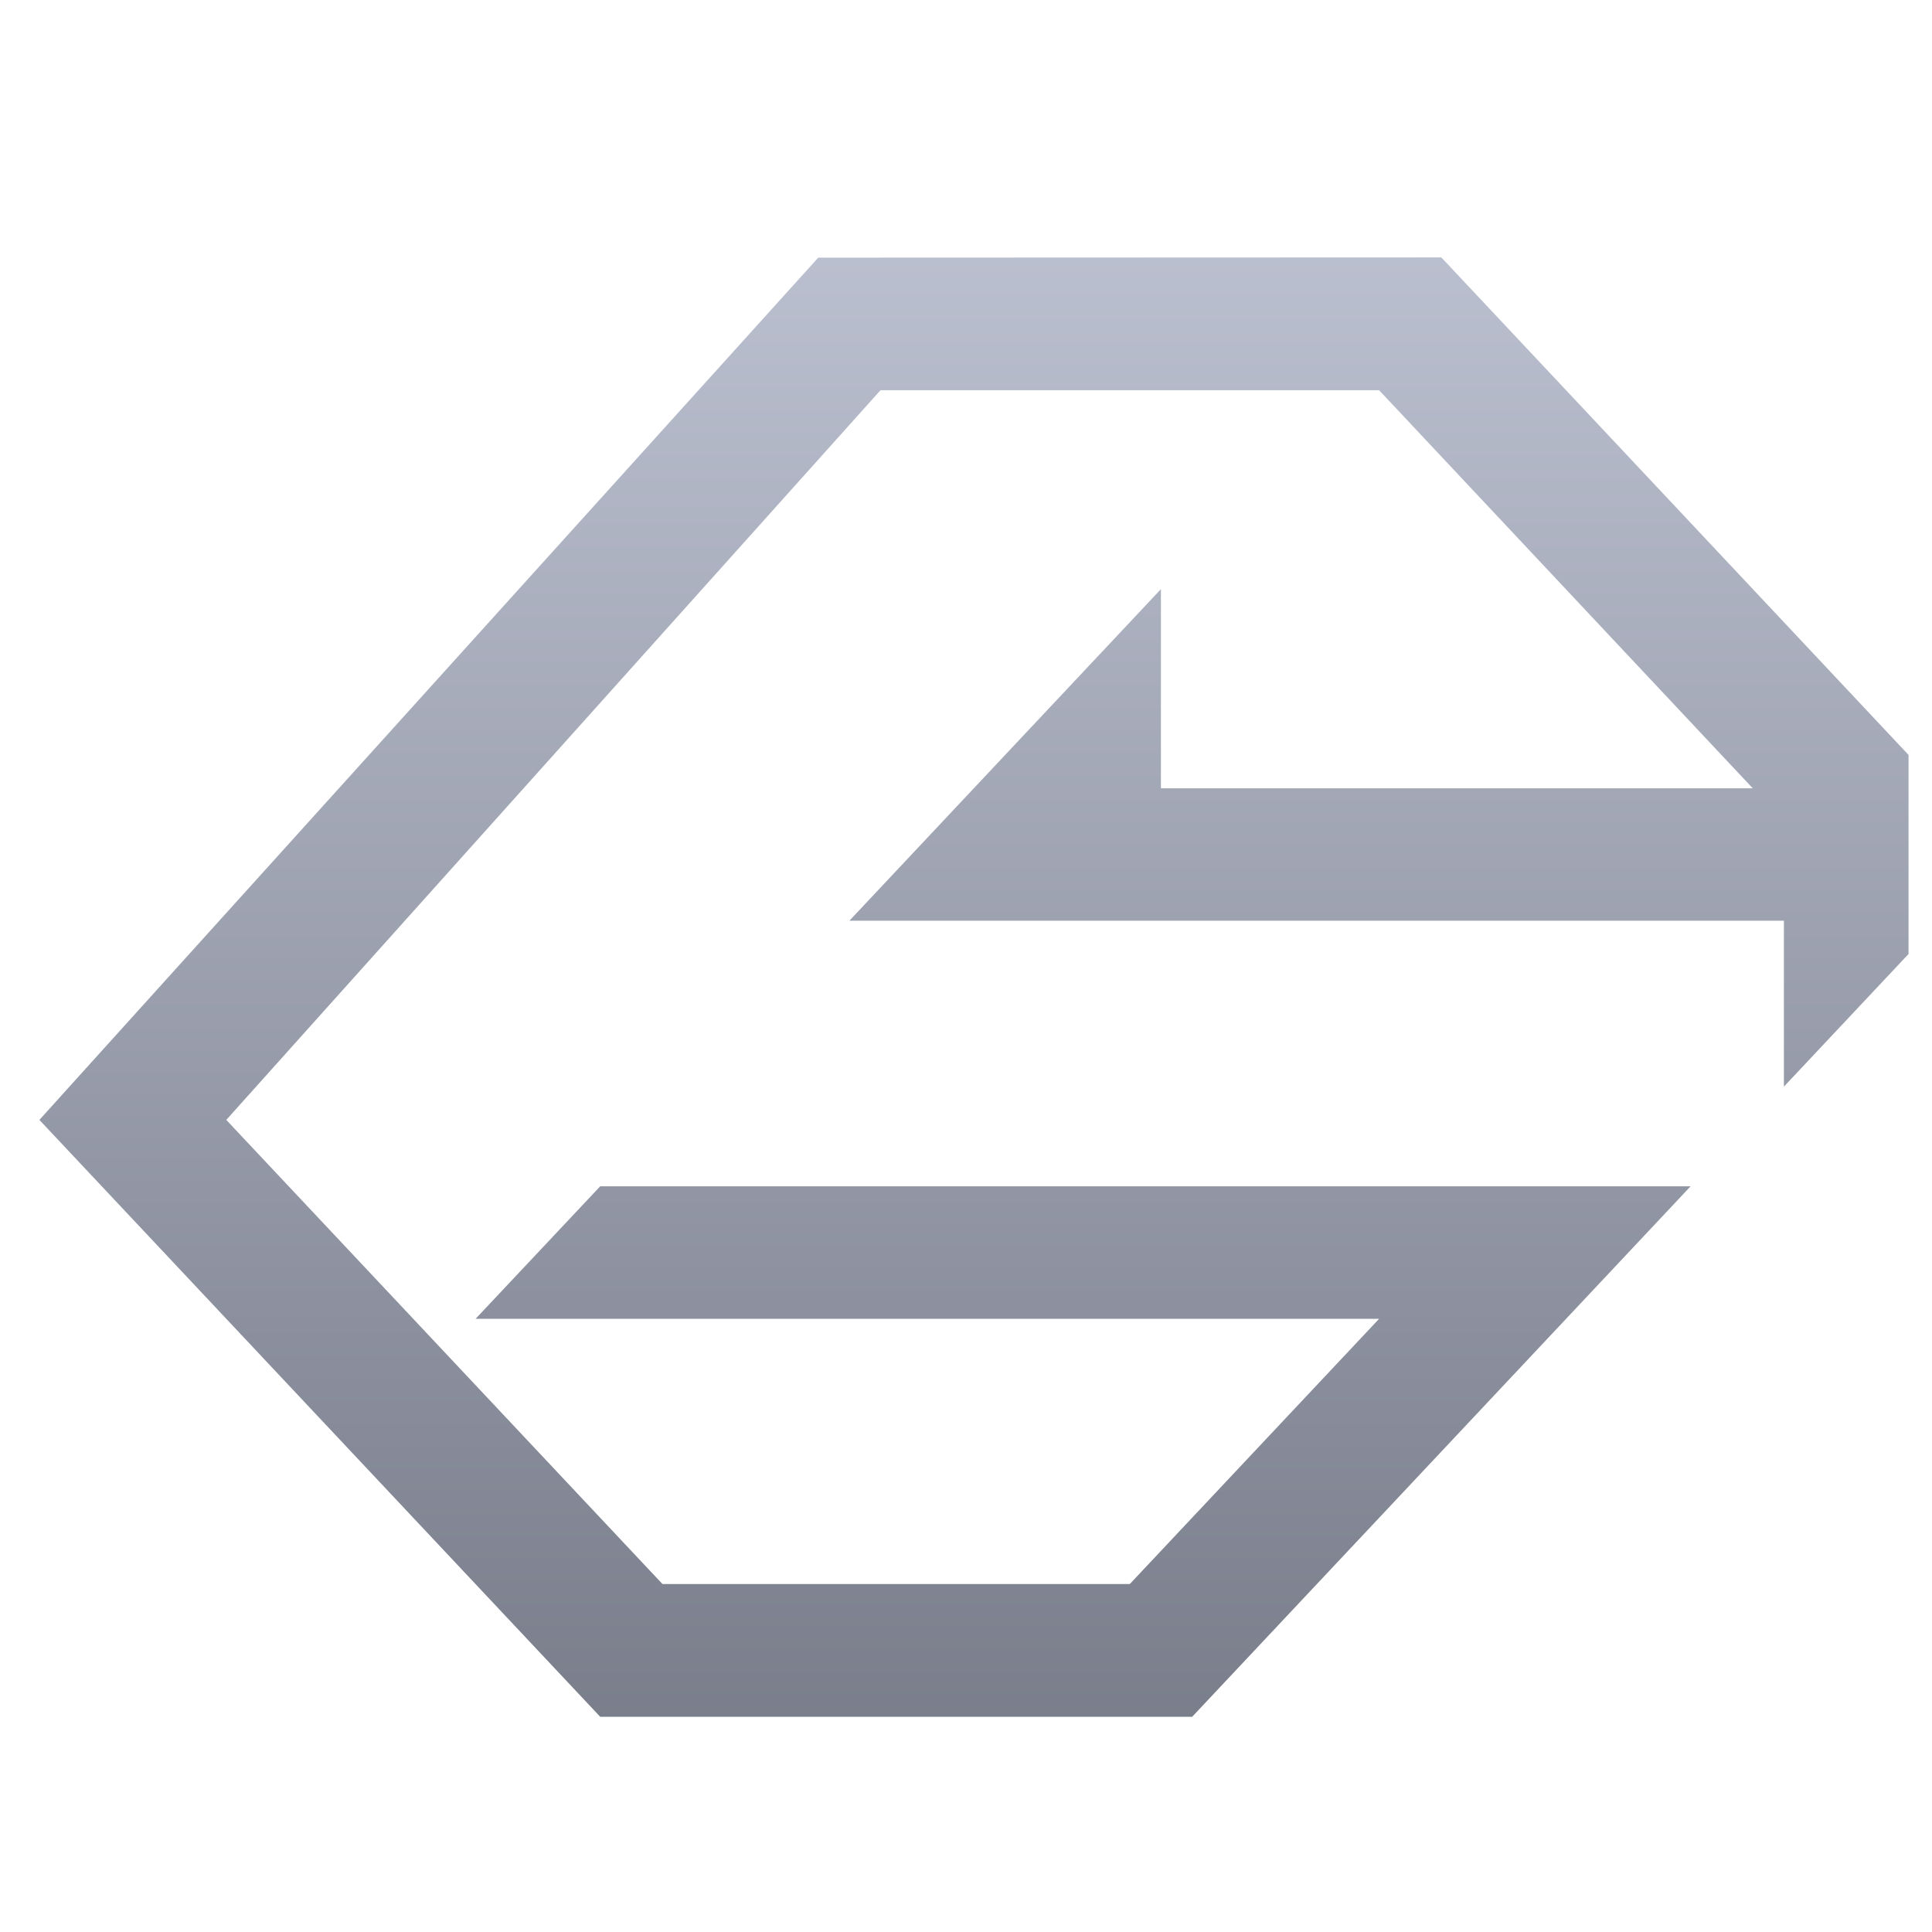 <svg xmlns="http://www.w3.org/2000/svg" xmlns:xlink="http://www.w3.org/1999/xlink" width="64" height="64" viewBox="0 0 64 64" version="1.1"><defs><linearGradient id="linear0" gradientUnits="userSpaceOnUse" x1="0" y1="0" x2="0" y2="1" gradientTransform="matrix(57.743,0,0,61.742,5.66,3.536)"><stop offset="0" style="stop-color:#c1c6d6;stop-opacity:1;"/><stop offset="1" style="stop-color:#6f7380;stop-opacity:1;"/></linearGradient></defs><g id="surface1"><path style=" stroke:none;fill-rule:nonzero;fill:url(#linear0);" d="M 27.105 8.535 L 1.305 37.098 L 19.883 56.871 L 39.492 56.871 L 56.004 39.297 L 19.883 39.297 L 15.754 43.688 L 45.684 43.688 L 37.426 52.473 L 21.945 52.473 L 7.496 37.098 L 29.168 12.926 L 45.684 12.926 L 58.062 26.113 L 38.457 26.113 L 38.457 19.516 L 28.137 30.5 L 59.094 30.5 L 59.094 35.996 L 63.223 31.602 L 63.223 25.008 L 47.746 8.527 Z M 27.105 8.535 "/></g></svg>
